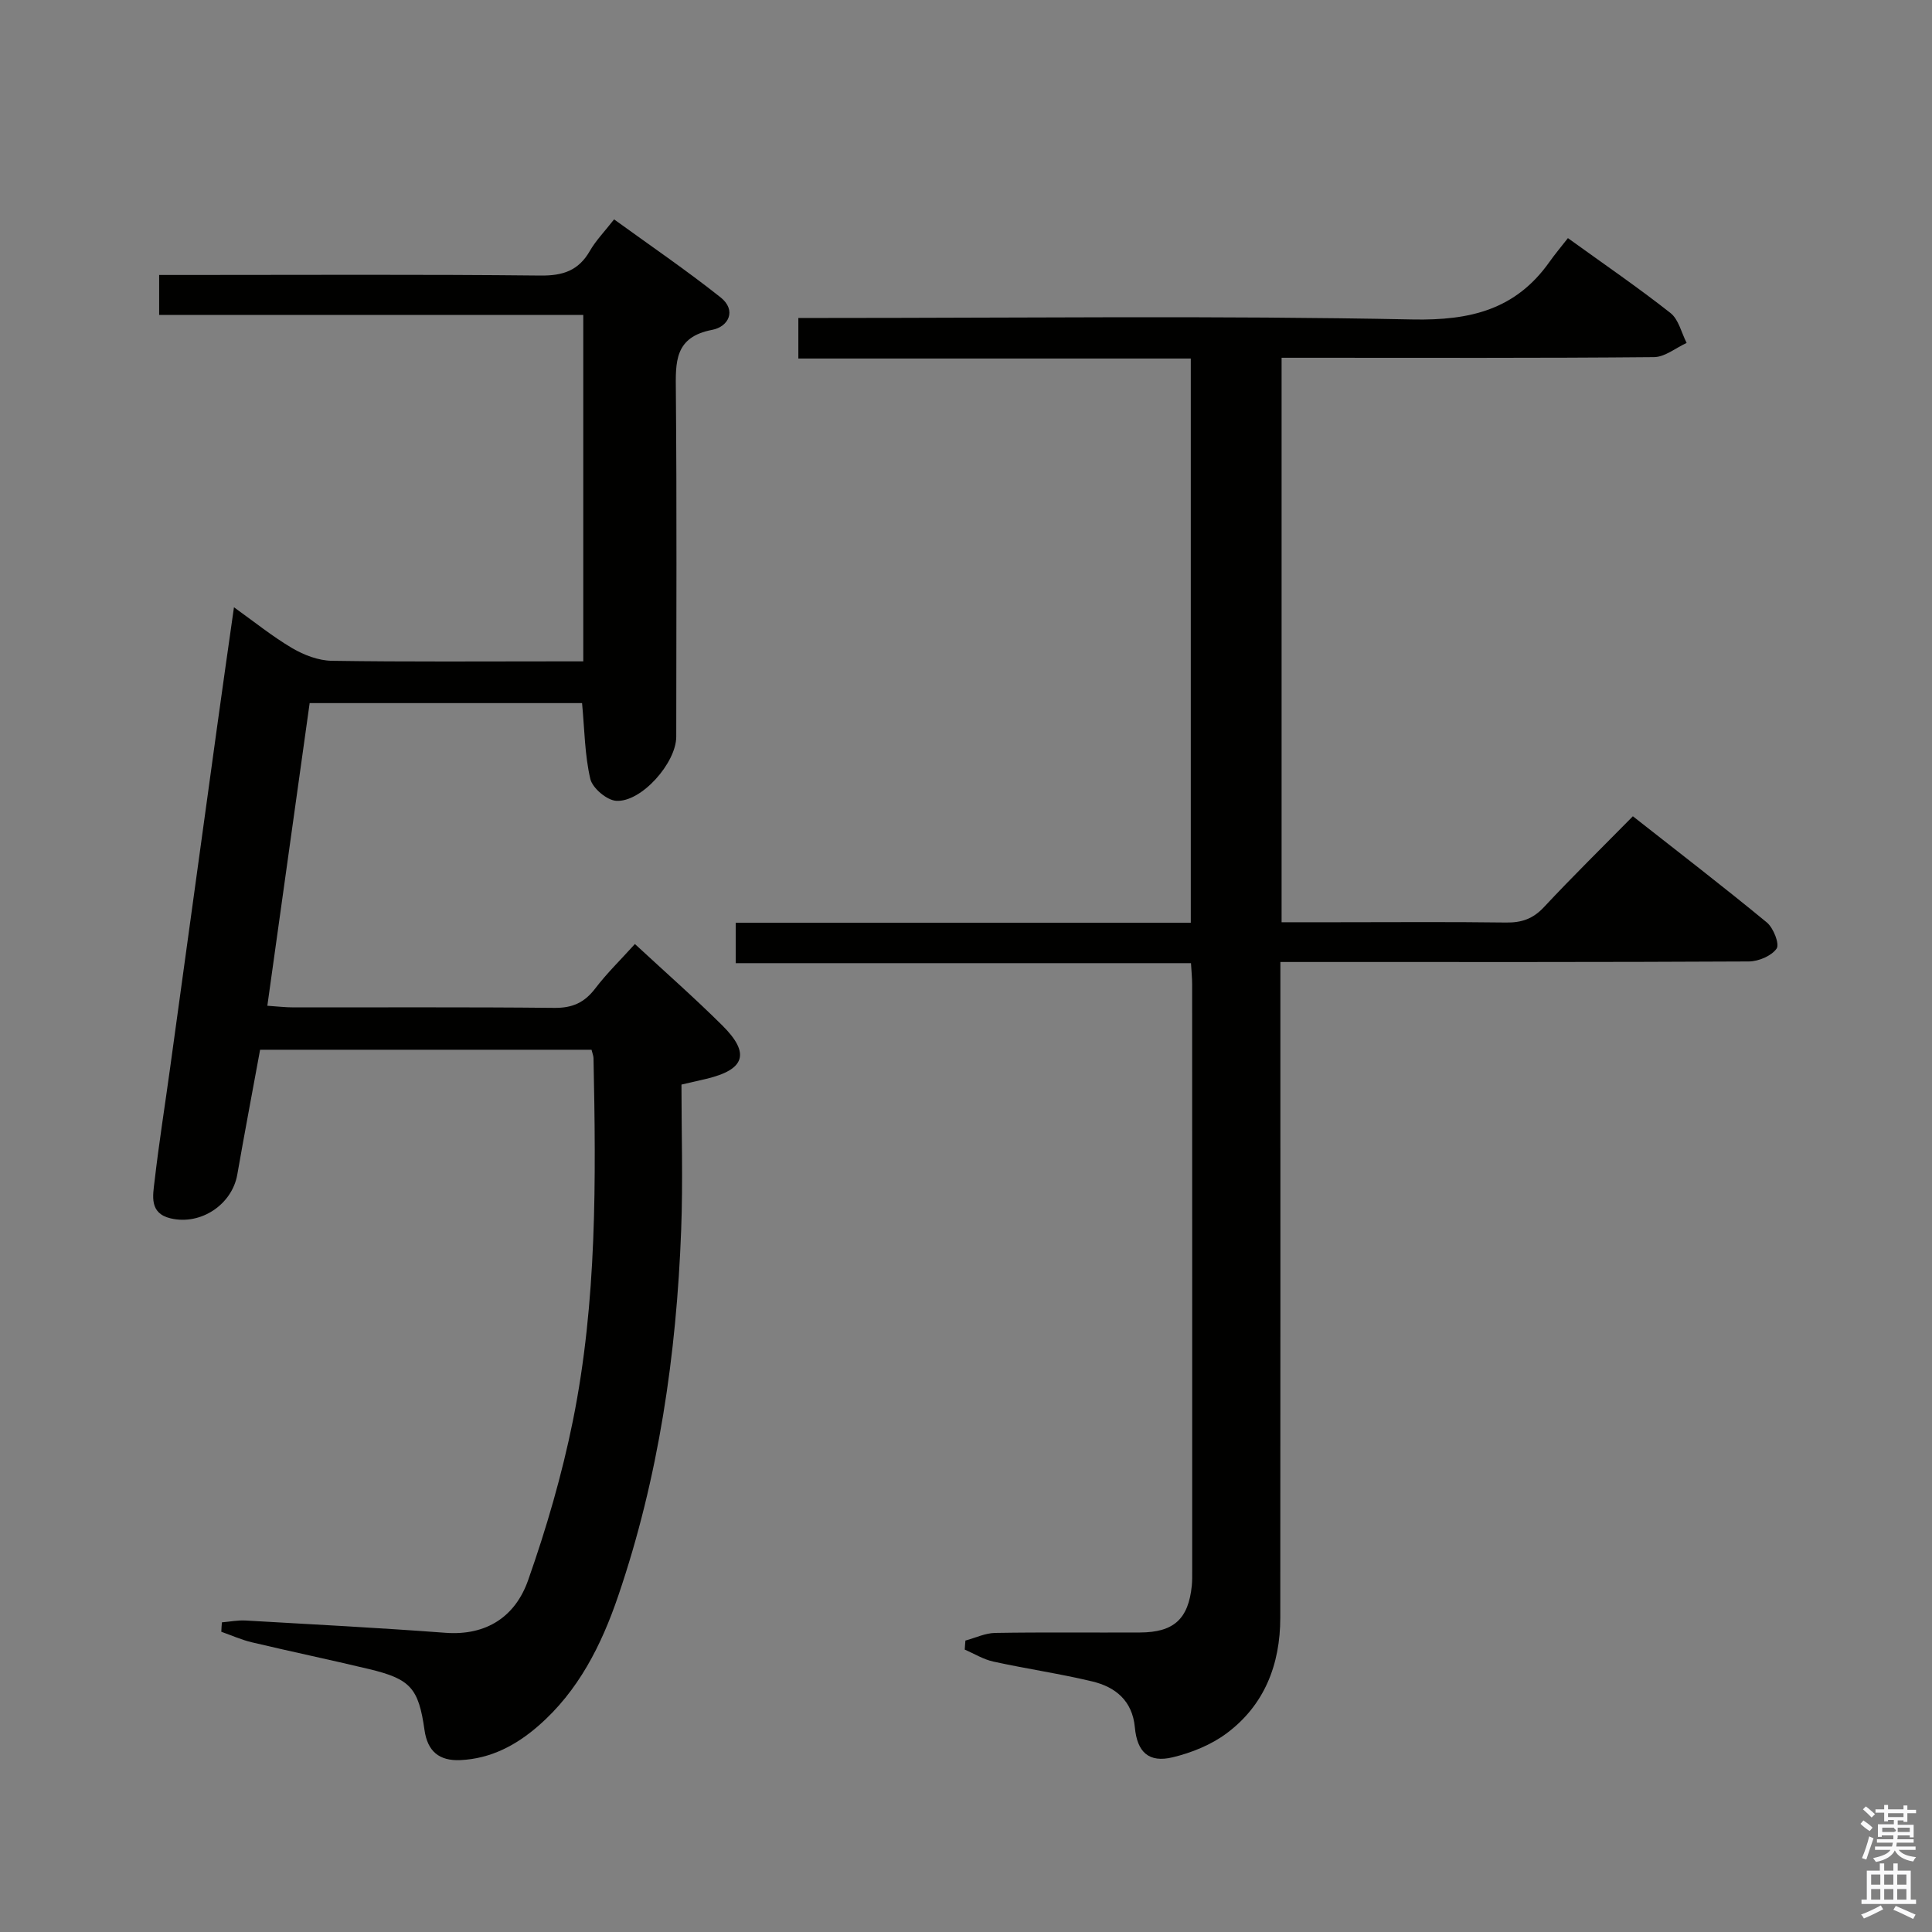 <svg enable-background="new 0 0 400 400" viewBox="0 0 400 400" xmlns="http://www.w3.org/2000/svg"><rect x="0" y="0" width="400" height="400" fill="#808080" stroke="none"/><path d="m385.2 377.6.6-.7c.6.4 1.3.9 1.9 1.5l-.6.7c-.8-.5-1.4-1-1.9-1.5zm.3 7.1c.6-1.4 1.1-2.9 1.5-4.5.3.1.6.3.9.4-.5 1.4-1 2.9-1.5 4.4zm.2-10.1.6-.6c.7.5 1.3 1.1 1.9 1.6l-.7.7c-.6-.6-1.2-1.2-1.8-1.7zm8.4-.8h.8v.9h1.8v.7h-1.8v1.8h-.8v-.3h-1.2v.9h3.3v2.6h-.8v-.4h-2.5c0 .3 0 .6-.1.8h3.4v.7h-3.5c0 .3-.1.6-.1.8h4v.7h-3.5c.7.9 1.9 1.3 3.6 1.5-.2.2-.4.5-.6.9-1.9-.3-3.2-1.1-3.8-2.3-.5 1.1-1.8 2-3.9 2.4-.2-.3-.4-.5-.6-.8 1.9-.4 3.1-.9 3.6-1.7h-3.2v-.7h3.5c.1-.2.1-.5.2-.8h-3.3v-.7h3.4c0-.2 0-.5 0-.8h-2.4v.3h-.8v-2.6h3.3v-.9h-1.2v.3h-.8v-1.8h-1.8v-.7h1.8v-.9h.8v.9h3.2zm-4.4 5.5h2.4c1-.3 0-.6 0-.9h-2.4zm1.2-3.1h3.2v-.8h-3.2zm4.4 2.2h-2.4v.9h2.5v-.9z" fill="#fafafb"/><path d="m389.2 385.8h.9v1.5h1.9v-1.5h.9v1.5h2.7v6h1.1v.9h-11.3v-.9h1.1v-6h2.7zm.2 8.7.5.8c-1.2.6-2.5 1.3-4 1.9-.2-.3-.3-.6-.6-.8 1.6-.6 3-1.3 4.1-1.9zm-2-4.3h1.9v-2.1h-1.9zm0 3.1h1.9v-2.2h-1.9zm2.7-3.1h1.9v-2.1h-1.9zm0 3.1h1.9v-2.2h-1.9zm2.4 1.3c1.4.6 2.7 1.2 4.1 1.8l-.5.9c-1.5-.7-2.8-1.4-4.1-1.9zm2.2-6.5h-1.9v2.1h1.9zm-1.9 5.2h1.9v-2.2h-1.9z" fill="#fafafb"/><g fill="#010100"><path d="m45.94 335.89c1.64-.14 3.29-.47 4.92-.38 13.78.79 27.56 1.51 41.32 2.54 8.6.65 14.53-3.41 17.16-10.88 3.79-10.76 7.01-21.83 9.27-33.01 5-24.77 4.79-49.95 4.27-75.09-.01-.47-.22-.94-.41-1.73-22.73 0-45.46 0-68.62 0-1.57 8.58-3.21 17.19-4.72 25.83-1.08 6.21-7.54 10.56-13.8 9.08-4.47-1.05-3.68-4.7-3.33-7.7.91-7.91 2.17-15.78 3.25-23.67 3.25-23.52 6.47-47.05 9.72-70.57 1.09-7.9 2.22-15.79 3.47-24.58 4.16 2.97 7.93 6.03 12.07 8.47 2.42 1.42 5.41 2.56 8.16 2.61 15.66.24 31.32.12 46.99.12h5.1c0-24.08 0-47.64 0-71.72-29.33 0-58.4 0-87.81 0 0-2.9 0-5.29 0-8.28h5.47c24.49 0 48.99-.14 73.48.12 4.67.05 7.89-1.03 10.23-5.11 1.23-2.14 3.01-3.96 5.01-6.52 7.44 5.39 14.94 10.51 22.04 16.14 3.39 2.69 1.65 6.09-1.72 6.73-7.87 1.49-7.59 6.71-7.53 12.76.21 23.83.09 47.66.08 71.48 0 5.39-7.21 13.61-12.44 13.27-1.95-.13-4.9-2.63-5.35-4.53-1.16-4.95-1.19-10.17-1.71-15.7-18.45 0-37.16 0-56.4 0-2.88 20.64-5.77 41.3-8.76 62.66 1.99.13 3.71.34 5.43.34 18 .02 35.99-.09 53.99.1 3.74.04 6.23-1.09 8.46-4.01 2.4-3.15 5.27-5.94 8.22-9.21 6.23 5.77 12.34 11.14 18.11 16.87 5.81 5.77 4.69 9.13-3.32 11.04-1.45.35-2.9.67-5.15 1.19 0 9.9.32 20.01-.06 30.09-.97 25.82-4.66 51.24-13.04 75.79-3.46 10.15-8.23 19.69-16.55 26.91-4.61 4.01-9.82 6.77-16.1 7.07-4.45.21-6.83-1.85-7.45-6.22-1.23-8.69-2.9-10.57-11.5-12.63-8.07-1.93-16.19-3.63-24.25-5.54-2.16-.51-4.21-1.44-6.32-2.18.02-.65.07-1.3.12-1.95z"/><path d="m199.88 339.66c2.05-.55 4.1-1.55 6.16-1.58 9.99-.17 19.99-.04 29.99-.09 7.01-.03 10.02-2.8 10.72-9.7.1-.99.08-2 .08-3 0-40.49.01-80.97-.01-121.46 0-1.31-.14-2.62-.24-4.42-31.4 0-62.64 0-94.26 0 0-2.91 0-5.31 0-8.37h94.22c0-39.21 0-77.77 0-116.81-27.09 0-54 0-81.25 0 0-2.87 0-5.27 0-8.4h5.72c40.49 0 80.98-.5 121.46.31 11.98.24 21.35-2.05 28.34-11.93 1.15-1.63 2.45-3.16 3.81-4.91 7.65 5.52 14.62 10.29 21.24 15.51 1.69 1.33 2.26 4.09 3.34 6.19-2.25 1.03-4.5 2.92-6.76 2.94-23.82.22-47.65.13-71.48.13-1.79 0-3.57 0-5.62 0v116.87h11.47c11.66 0 23.33-.1 34.99.06 3.22.05 5.59-.76 7.85-3.18 5.89-6.31 12.06-12.36 18.42-18.82 9.58 7.53 18.78 14.61 27.74 21.99 1.36 1.13 2.67 4.46 2.02 5.4-1.05 1.52-3.74 2.66-5.75 2.67-29.99.16-59.98.11-89.97.11-2.13 0-4.26 0-7.02 0v6.29c0 43.15.02 86.31-.02 129.46-.01 9.66-3.25 18.1-11.13 23.96-3.2 2.38-7.24 4.01-11.15 4.95-4.94 1.19-7.36-1.06-7.83-6.2-.51-5.49-3.99-8.36-8.83-9.51-6.77-1.62-13.68-2.62-20.48-4.11-2.05-.45-3.95-1.63-5.91-2.48.03-.62.09-1.25.14-1.87z"/></g></svg>